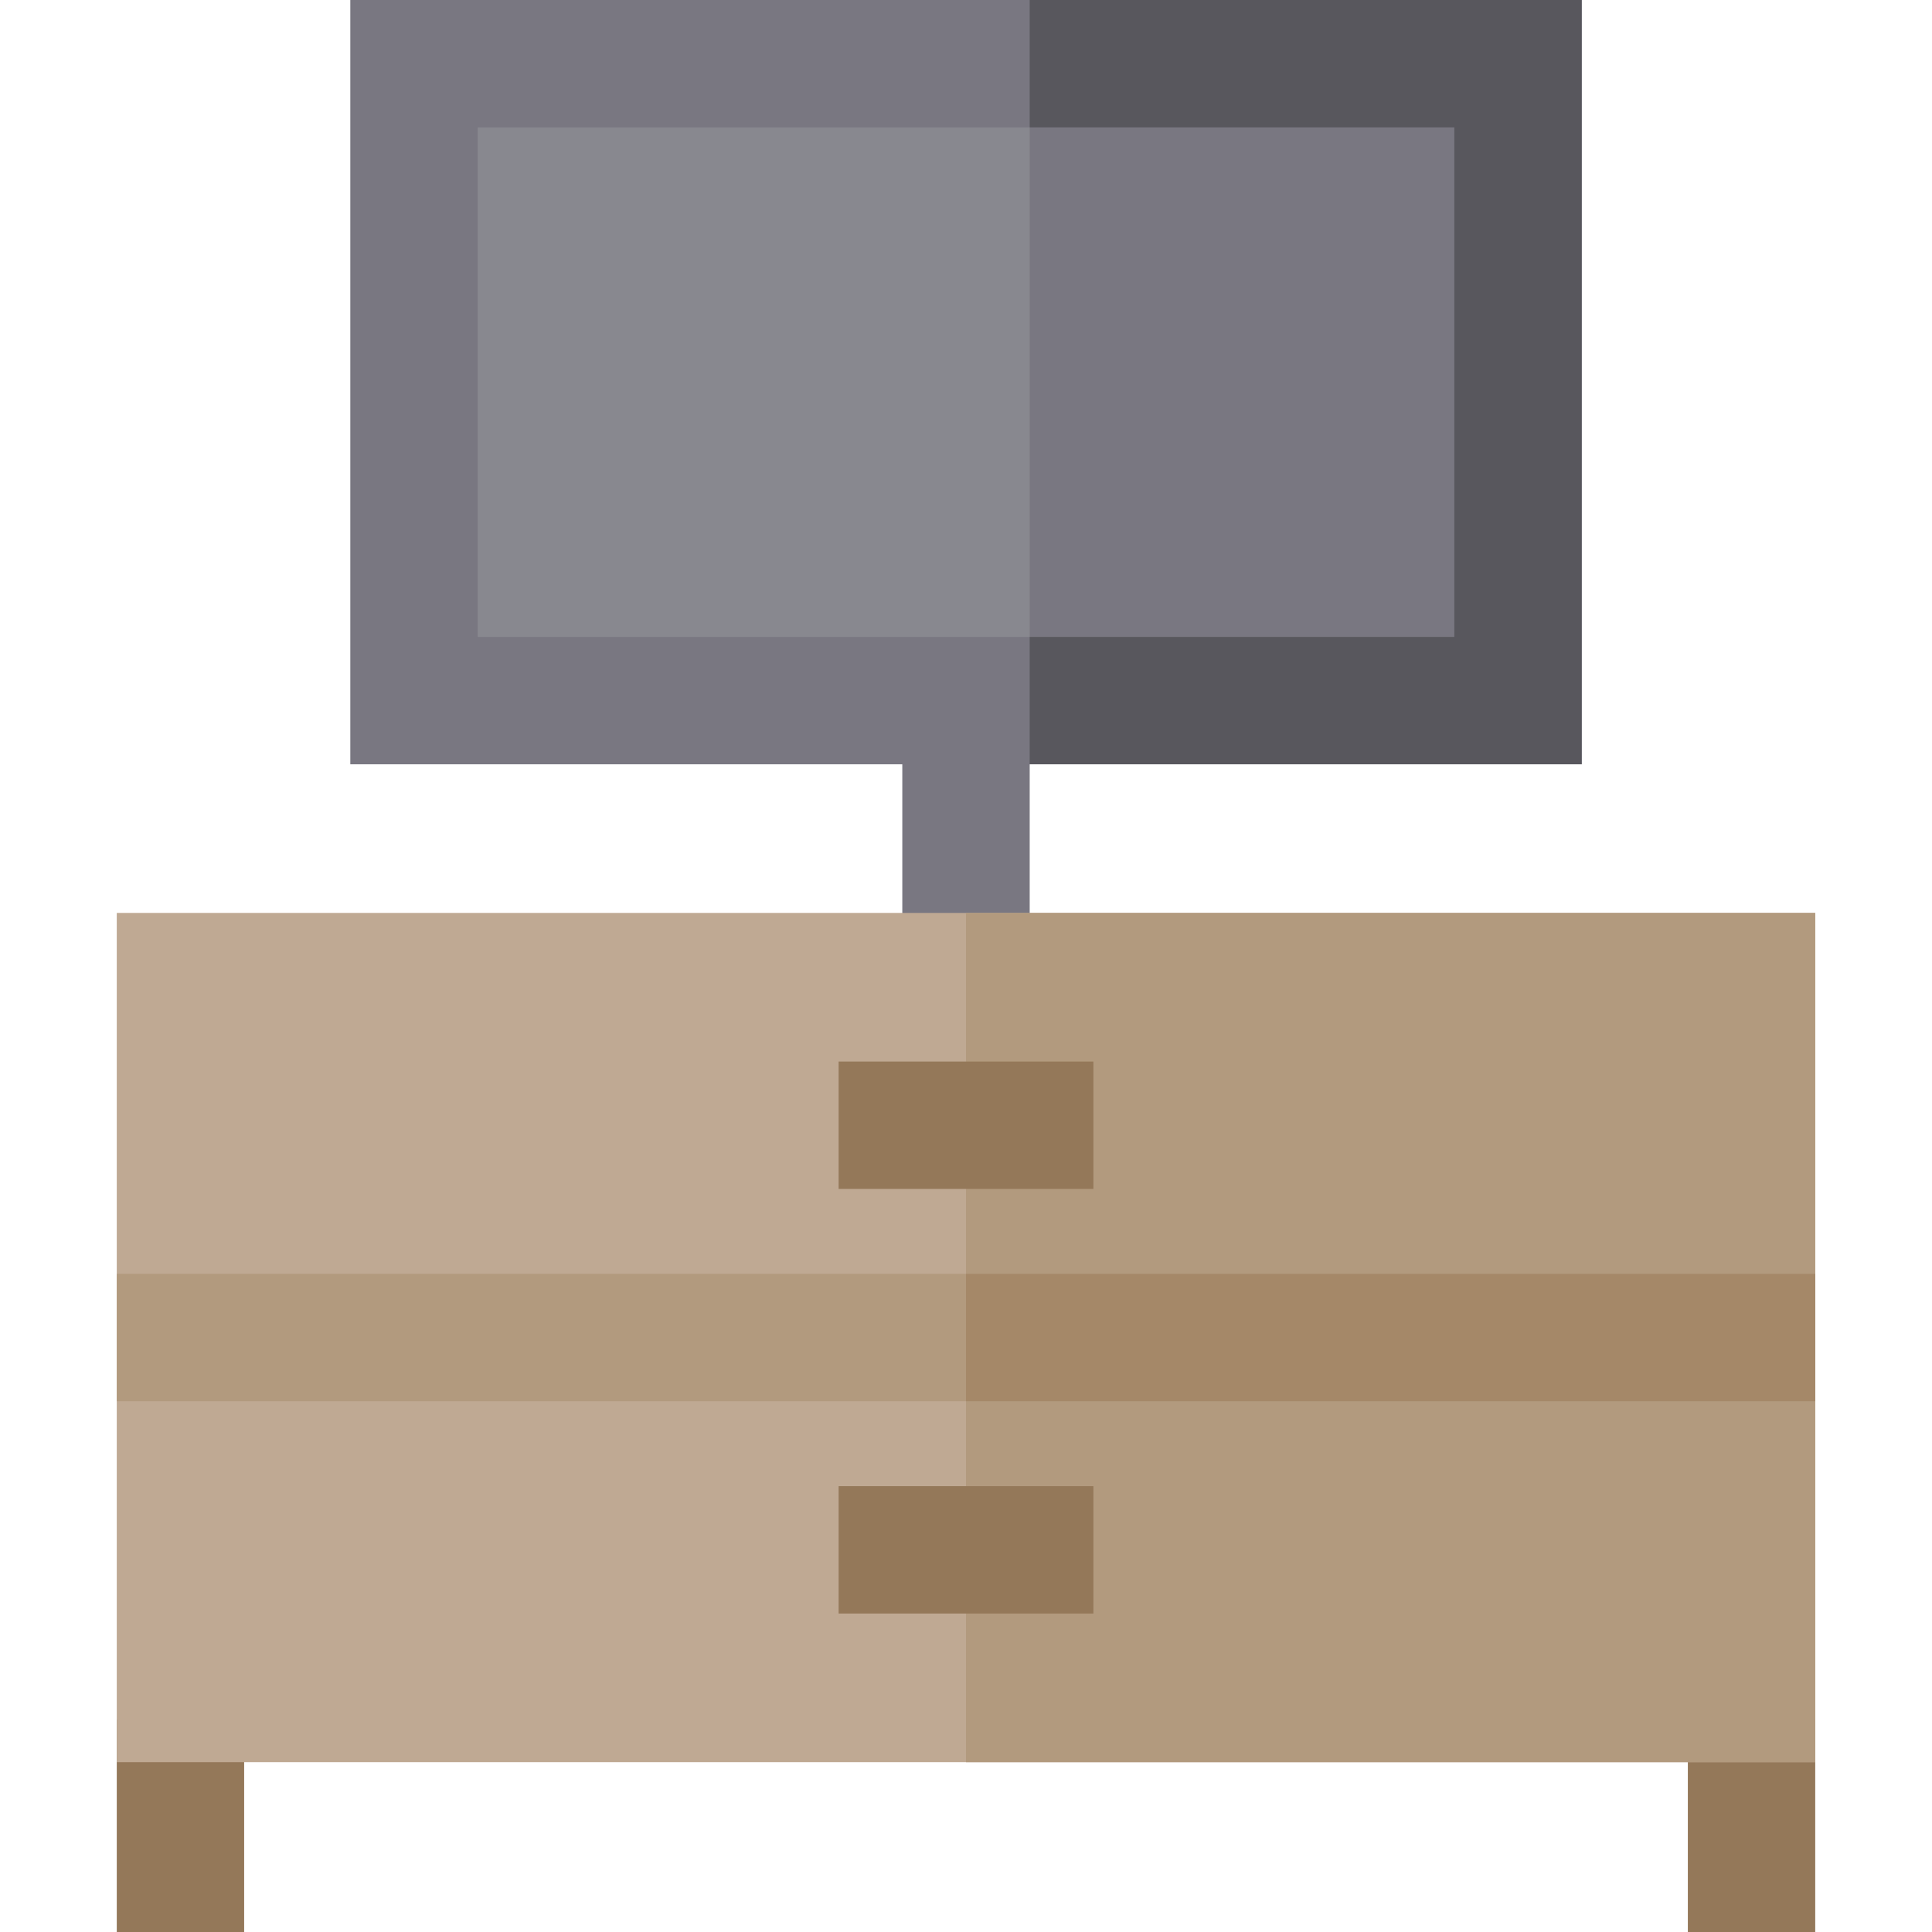<?xml version="1.0" encoding="iso-8859-1"?>
<!-- Generator: Adobe Illustrator 19.0.0, SVG Export Plug-In . SVG Version: 6.00 Build 0)  -->
<svg version="1.1" id="Layer_1" xmlns="http://www.w3.org/2000/svg" xmlns:xlink="http://www.w3.org/1999/xlink" x="0px" y="0px"
	 viewBox="0 0 512 512" style="enable-background:new 0 0 512 512;" xml:space="preserve">
<g>
	<rect x="30.945" y="455.736" style="fill:#947859;" width="33.758" height="56.264"/>
	<rect x="447.297" y="455.736" style="fill:#947859;" width="33.758" height="56.264"/>
</g>
<rect x="109.714" y="16.879" style="fill:#88888F;" width="292.571" height="168.791"/>
<g>
	<rect x="272.879" y="16.879" style="fill:#797781;" width="129.407" height="168.791"/>
	<path style="fill:#797781;" d="M419.165,0H92.835v202.549H239.12v50.637h33.758v-50.637h146.287V0z M385.407,168.791H126.593
		V33.758h258.813V168.791z"/>
</g>
<polygon style="fill:#58575D;" points="419.165,0 272.879,0 272.879,33.758 385.407,33.758 385.407,168.791 272.879,168.791 
	272.879,202.549 419.165,202.549 "/>
<rect x="30.945" y="241.934" style="fill:#BFA993;" width="450.11" height="225.055"/>
<g>
	<rect x="256" y="241.934" style="fill:#B29A7E;" width="225.055" height="225.055"/>
	<rect x="30.945" y="337.582" style="fill:#B29A7E;" width="450.11" height="33.758"/>
</g>
<rect x="256" y="337.582" style="fill:#A58868;" width="225.055" height="33.758"/>
<g>
	<rect x="222.242" y="281.319" style="fill:#947859;" width="67.516" height="33.758"/>
	<rect x="222.242" y="393.846" style="fill:#947859;" width="67.516" height="33.758"/>
</g>
<g>
</g>
<g>
</g>
<g>
</g>
<g>
</g>
<g>
</g>
<g>
</g>
<g>
</g>
<g>
</g>
<g>
</g>
<g>
</g>
<g>
</g>
<g>
</g>
<g>
</g>
<g>
</g>
<g>
</g>
</svg>
